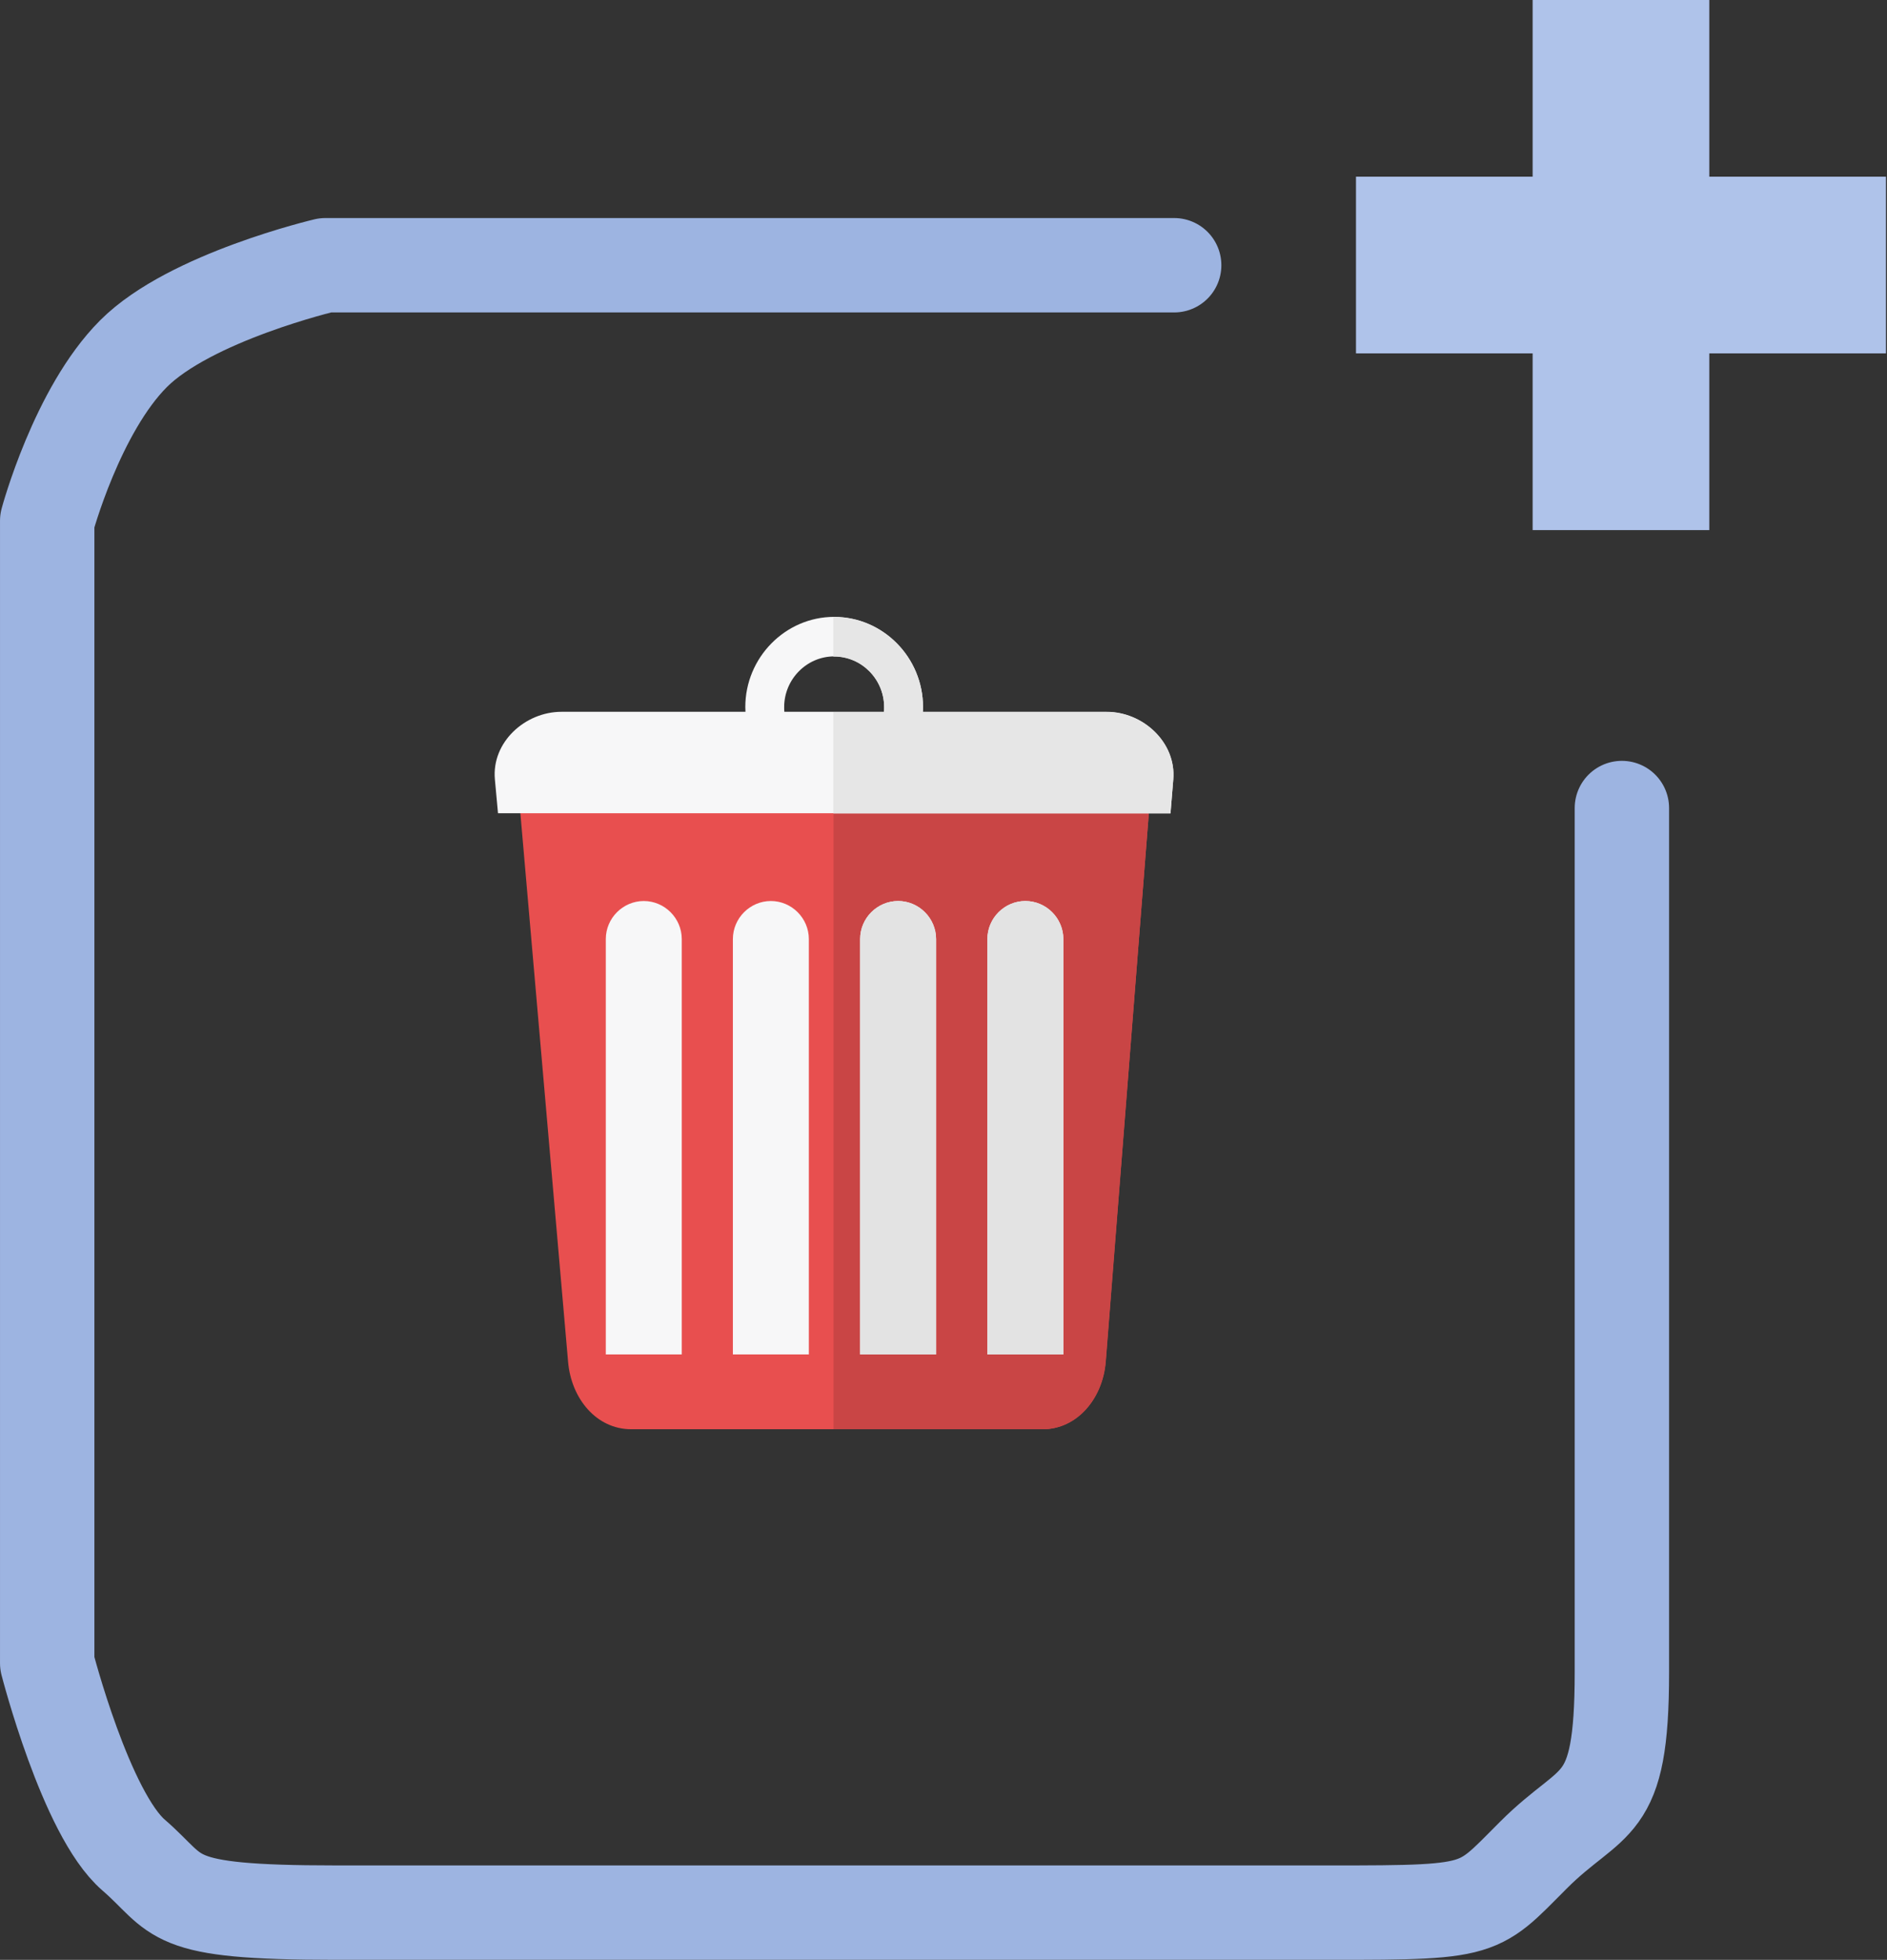 <svg xmlns="http://www.w3.org/2000/svg" xmlns:xlink="http://www.w3.org/1999/xlink" id="eHgR2dlaBZn1" shape-rendering="geometricPrecision" text-rendering="geometricPrecision" viewBox="124.32 82.52 319.91 332.17"><rect x="124.32" y="82.52" width="319.91" height="332.17" fill="#333333" stroke="none"/><g transform="matrix(.483 0 0 0.483 142.091 132.267)"><path d="M366.599,180.433L351.29,374.798c-1.032,12.958-10.033,23.737-22.189,23.737h-144.311c-12.213,0-21.099-10.722-22.189-23.737L145.688,180.433h220.911v0Z" fill="#e84f4f"/><path d="M366.599,180.433L351.348,374.798c-1.032,12.958-10.033,23.737-22.189,23.737h-73.389v-218.102h110.885-.056Z" fill="#c94545"/><path d="M160.366,146.777h64.502c0-.573-.057-1.09-.057-1.663v0c0-17.373,14.047-31.648,31.19-31.648v0c17.144,0,31.19,14.219,31.19,31.648v0c0,.573,0,1.09-.057,1.663h64.502c12.843,0,24.482,10.779,23.392,23.737l-.975,11.868h-236.048l-1.09-11.868c-1.204-13.015,10.549-23.737,23.392-23.737h.059Zm78.204,0h34.916c.057-.516.057-1.09.057-1.663v0c0-9.804-7.912-17.774-17.545-17.774v0c-9.632,0-17.545,8.027-17.545,17.774v0c0,.573,0,1.09.057,1.663h.06Z" fill="#f7f7f8"/><path d="M255.713,113.523h.286v0c17.144,0,31.19,14.219,31.19,31.648v0c0,.573,0,1.09-.057,1.663h64.502c12.843,0,24.482,10.779,23.392,23.737l-.975,11.868h-118.338v-35.605h17.774c.057-.516.057-1.09.057-1.663v0c0-9.804-7.912-17.774-17.545-17.774v0h-.286v-13.817-.057v0Z" fill="#e6e6e6"/><path d="M189.147,213.171v0c7.339,0,13.359,6.02,13.359,13.359v145.745h-26.66v-145.746c0-7.339,6.02-13.359,13.359-13.359l-.058.001v0Zm133.935,0v0c7.339,0,13.359,6.02,13.359,13.359v145.745h-26.66v-145.746c0-7.339,6.02-13.359,13.359-13.359l-.058.001v0Zm-44.664,0v0c7.339,0,13.359,6.02,13.359,13.359v145.745h-26.66v-145.746c0-7.339,6.02-13.359,13.359-13.359l-.058.001v0Zm-44.664,0v0c7.339,0,13.359,6.02,13.359,13.359v145.745h-26.66v-145.746c0-7.339,6.02-13.359,13.359-13.359l-.058.001v0Z" fill="#f7f7f8"/><path d="M323.082,213.171v0c7.339,0,13.359,6.02,13.359,13.359v145.745h-26.66v-145.746c0-7.339,6.02-13.359,13.359-13.359l-.058.001v0Zm-44.664,0v0c7.339,0,13.359,6.02,13.359,13.359v145.745h-26.66v-145.746c0-7.339,6.02-13.359,13.359-13.359l-.058.001v0Z" fill="#e3e3e3"/></g><g transform="matrix(.599 0 0 0.599 145.342 69.597)"><rect width="50" height="150" rx="0" ry="0" transform="translate(398.686 21.566)" fill="#afc3ea" stroke-width="0"/><rect width="150" height="50" rx="0" ry="0" transform="translate(348.686 71.566)" fill="#afc3ea" stroke-width="0"/></g><path d="M323.383,127.475h-143.901c0,0-22.923,5.388-32.519,14.984s-14.641,28.328-14.641,28.328l-0,193.625c0,0,6.563,25.527,14.641,32.512s5.249,9.761,34.172,9.761c45.946,0,114.686,0,162.686,0c32.479,0,30.28.438,40.479-9.761s14.984-6.848,14.984-30.928c0-63.465,0-146.523,0-146.523" fill="none" stroke="#9db4e1" stroke-width="16" stroke-linecap="round" stroke-linejoin="round"/></svg>